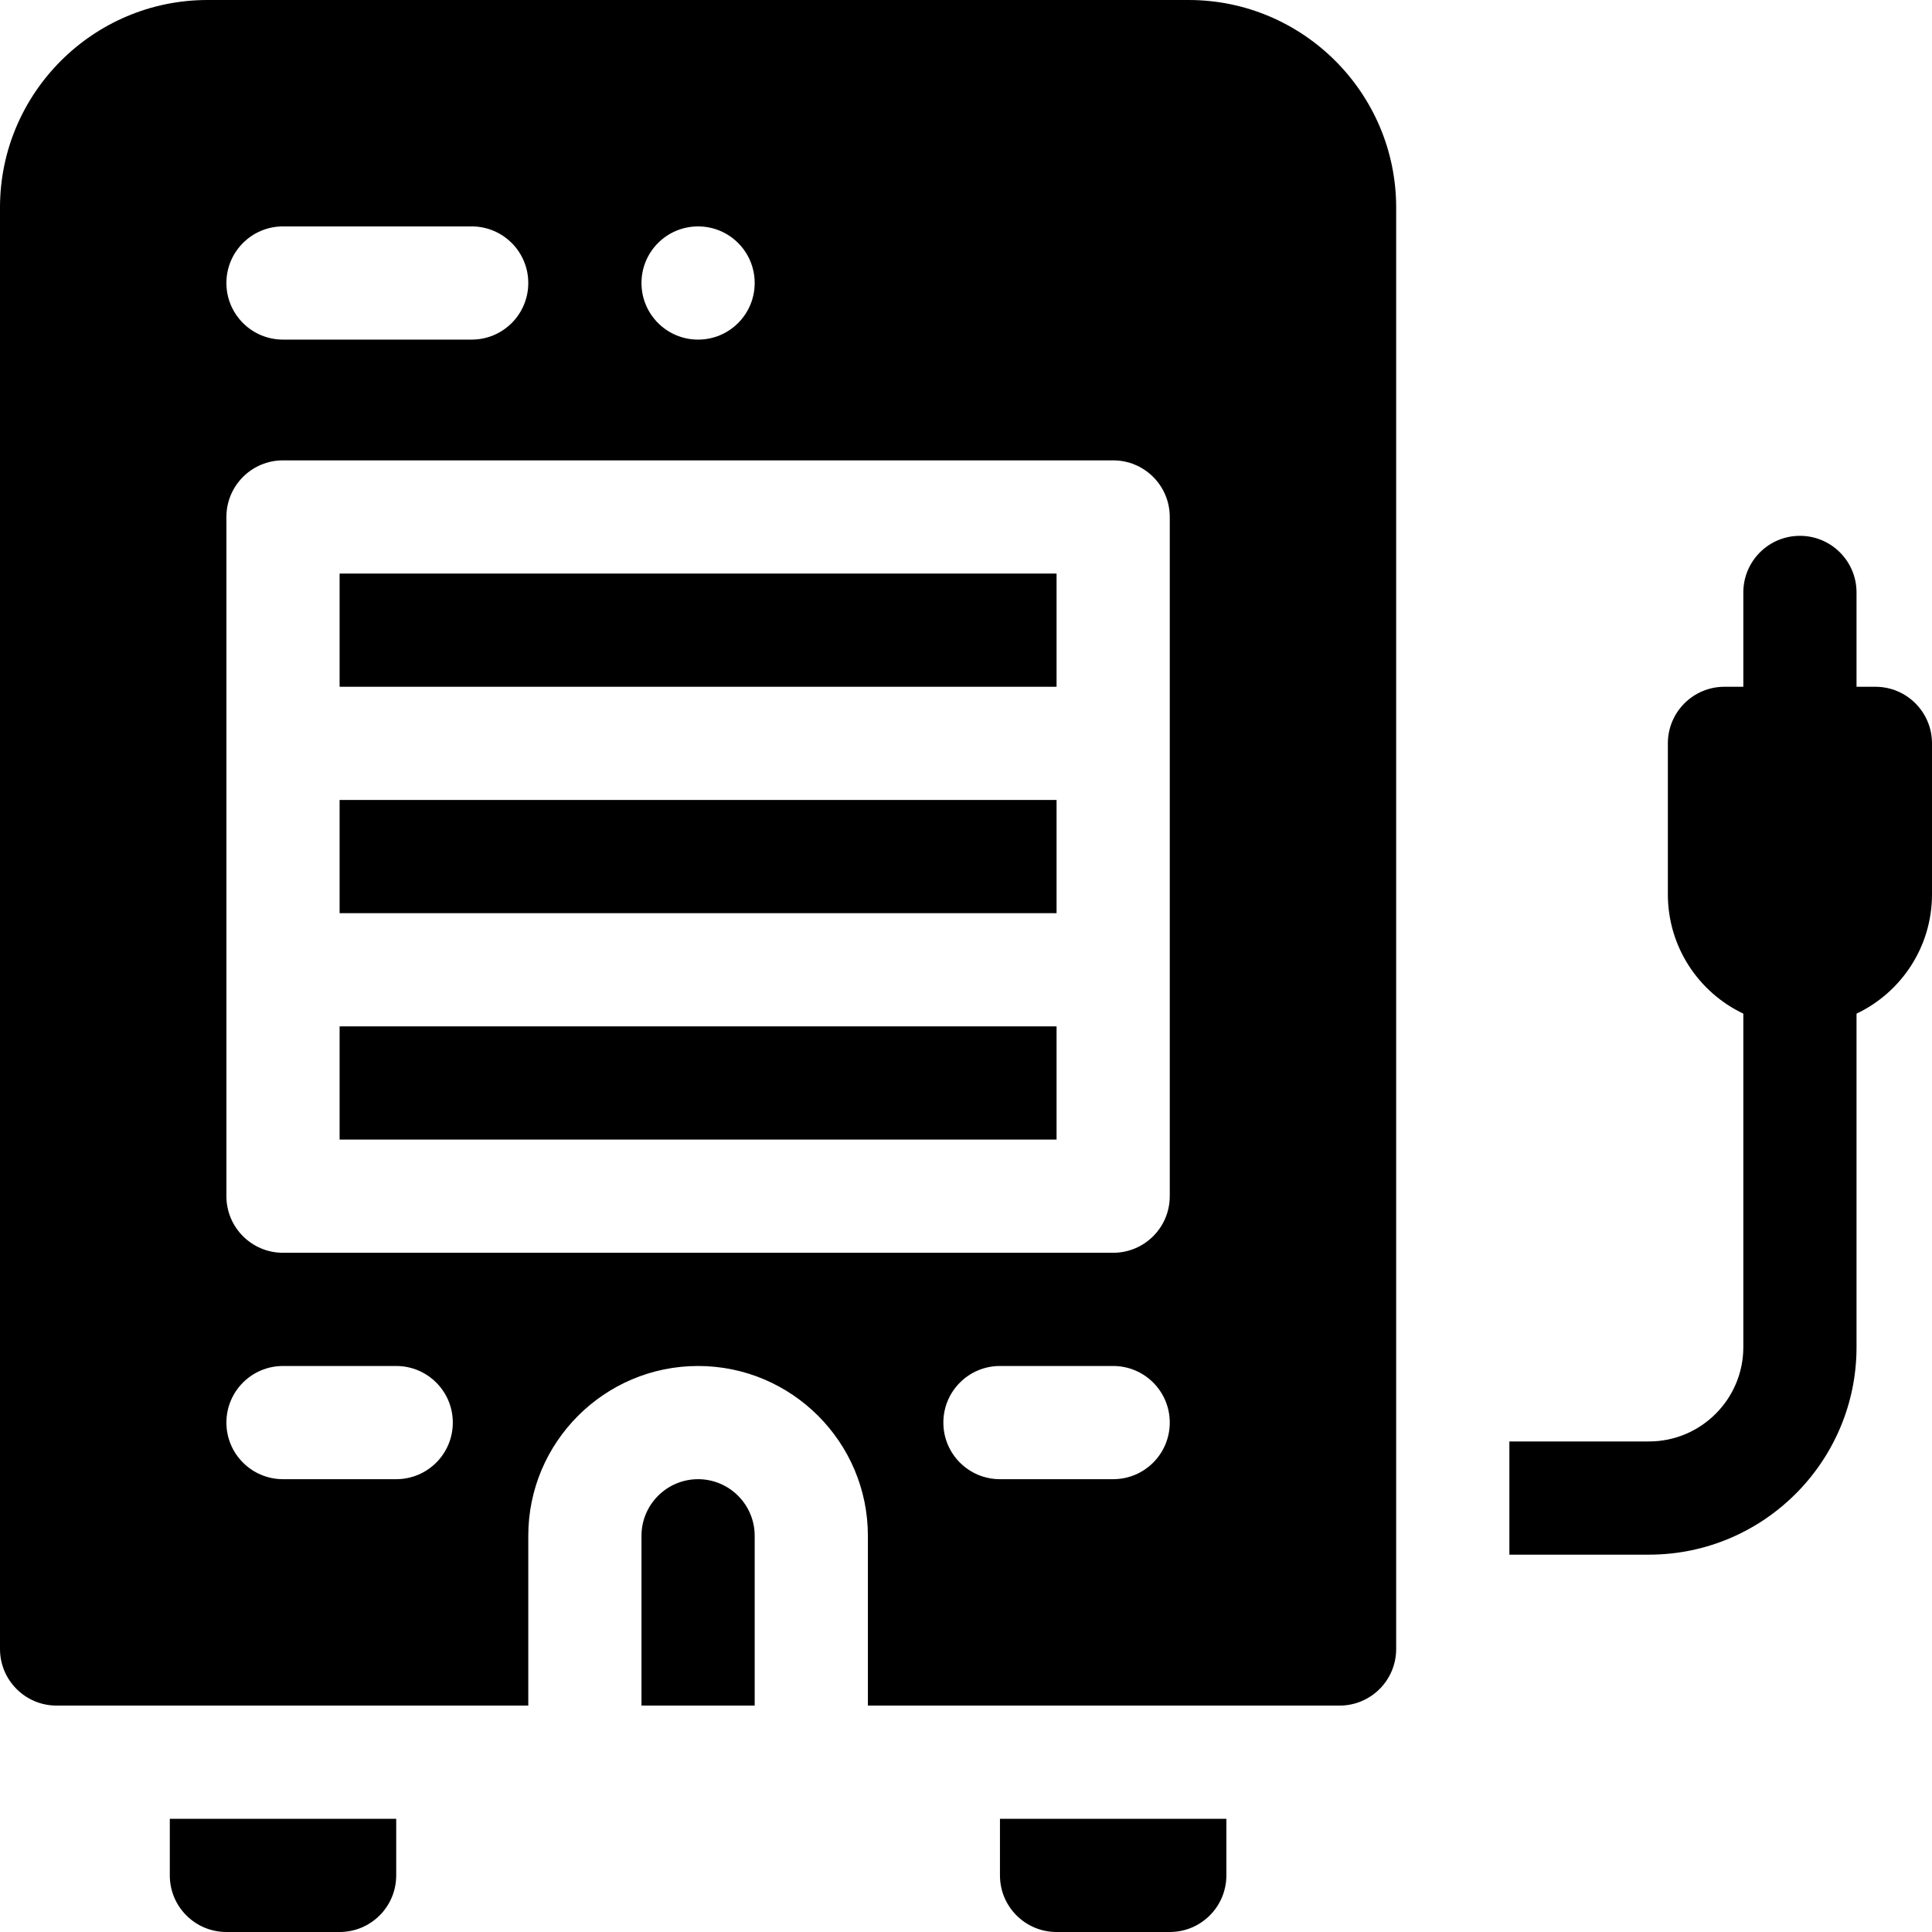 <?xml version="1.0" encoding="iso-8859-1"?>
<!-- Generator: Adobe Illustrator 21.1.0, SVG Export Plug-In . SVG Version: 6.00 Build 0)  -->
<svg version="1.1" id="Layer_1" xmlns="http://www.w3.org/2000/svg" xmlns:xlink="http://www.w3.org/1999/xlink" x="0px" y="0px"
	 viewBox="0 0 384 384" style="enable-background:new 0 0 384 384;" xml:space="preserve">
<g>
	<rect x="67.5" y="204" width="142.5" height="22.5"/>
	<rect x="67.5" y="159" width="142.5" height="22.5"/>
	<rect x="67.5" y="114" width="142.5" height="22.5"/>
	<path d="M138.75,294c-6.203,0-11.25,5.047-11.25,11.25V339H150v-33.75C150,299.047,144.953,294,138.75,294L138.75,294z M138.75,294
		"/>
	<path d="M198.75,372.75c0,6.215,5.035,11.25,11.25,11.25h22.5c6.215,0,11.25-5.035,11.25-11.25V361.5h-45V372.75z M198.75,372.75"
		/>
	<path d="M33.75,372.75c0,6.215,5.035,11.25,11.25,11.25h22.5c6.215,0,11.25-5.035,11.25-11.25V361.5h-45V372.75z M33.75,372.75"/>
	<path d="M372.75,136.5H369v-18.75c0-6.215-5.035-11.25-11.25-11.25c-6.215,0-11.25,5.035-11.25,11.25v18.75h-3.75
		c-6.215,0-11.25,5.035-11.25,11.25v30c0,10.473,6.133,19.508,15,23.719v66.281c0,10.34-8.41,18.75-18.75,18.75H300V309h27.75
		c22.746,0,41.25-18.504,41.25-41.25v-66.281c8.867-4.211,15-13.246,15-23.719v-30C384,141.535,378.965,136.5,372.75,136.5
		L372.75,136.5z M372.75,136.5"/>
	<path d="M236.25,0h-195C18.504,0,0,18.504,0,41.25v286.5C0,333.965,5.035,339,11.25,339H105v-33.75
		c0-18.609,15.141-33.75,33.75-33.75s33.75,15.141,33.75,33.75V339h93.75c6.215,0,11.25-5.035,11.25-11.25V41.25
		C277.5,18.504,258.996,0,236.25,0L236.25,0z M138.75,45c6.215,0,11.25,5.035,11.25,11.25s-5.035,11.25-11.25,11.25
		s-11.25-5.035-11.25-11.25S132.535,45,138.75,45L138.75,45z M56.25,45h37.5C99.965,45,105,50.035,105,56.25S99.965,67.5,93.75,67.5
		h-37.5C50.035,67.5,45,62.465,45,56.25S50.035,45,56.25,45L56.25,45z M78.75,294h-22.5C50.035,294,45,288.965,45,282.75
		s5.035-11.25,11.25-11.25h22.5c6.215,0,11.25,5.035,11.25,11.25S84.965,294,78.75,294L78.75,294z M221.25,294h-22.5
		c-6.215,0-11.25-5.035-11.25-11.25s5.035-11.25,11.25-11.25h22.5c6.215,0,11.25,5.035,11.25,11.25S227.465,294,221.25,294
		L221.25,294z M232.5,237.75c0,6.215-5.035,11.25-11.25,11.25h-165C50.035,249,45,243.965,45,237.75v-135
		c0-6.215,5.035-11.25,11.25-11.25h165c6.215,0,11.25,5.035,11.25,11.25V237.75z M232.5,237.75"/>
</g>
</svg>
